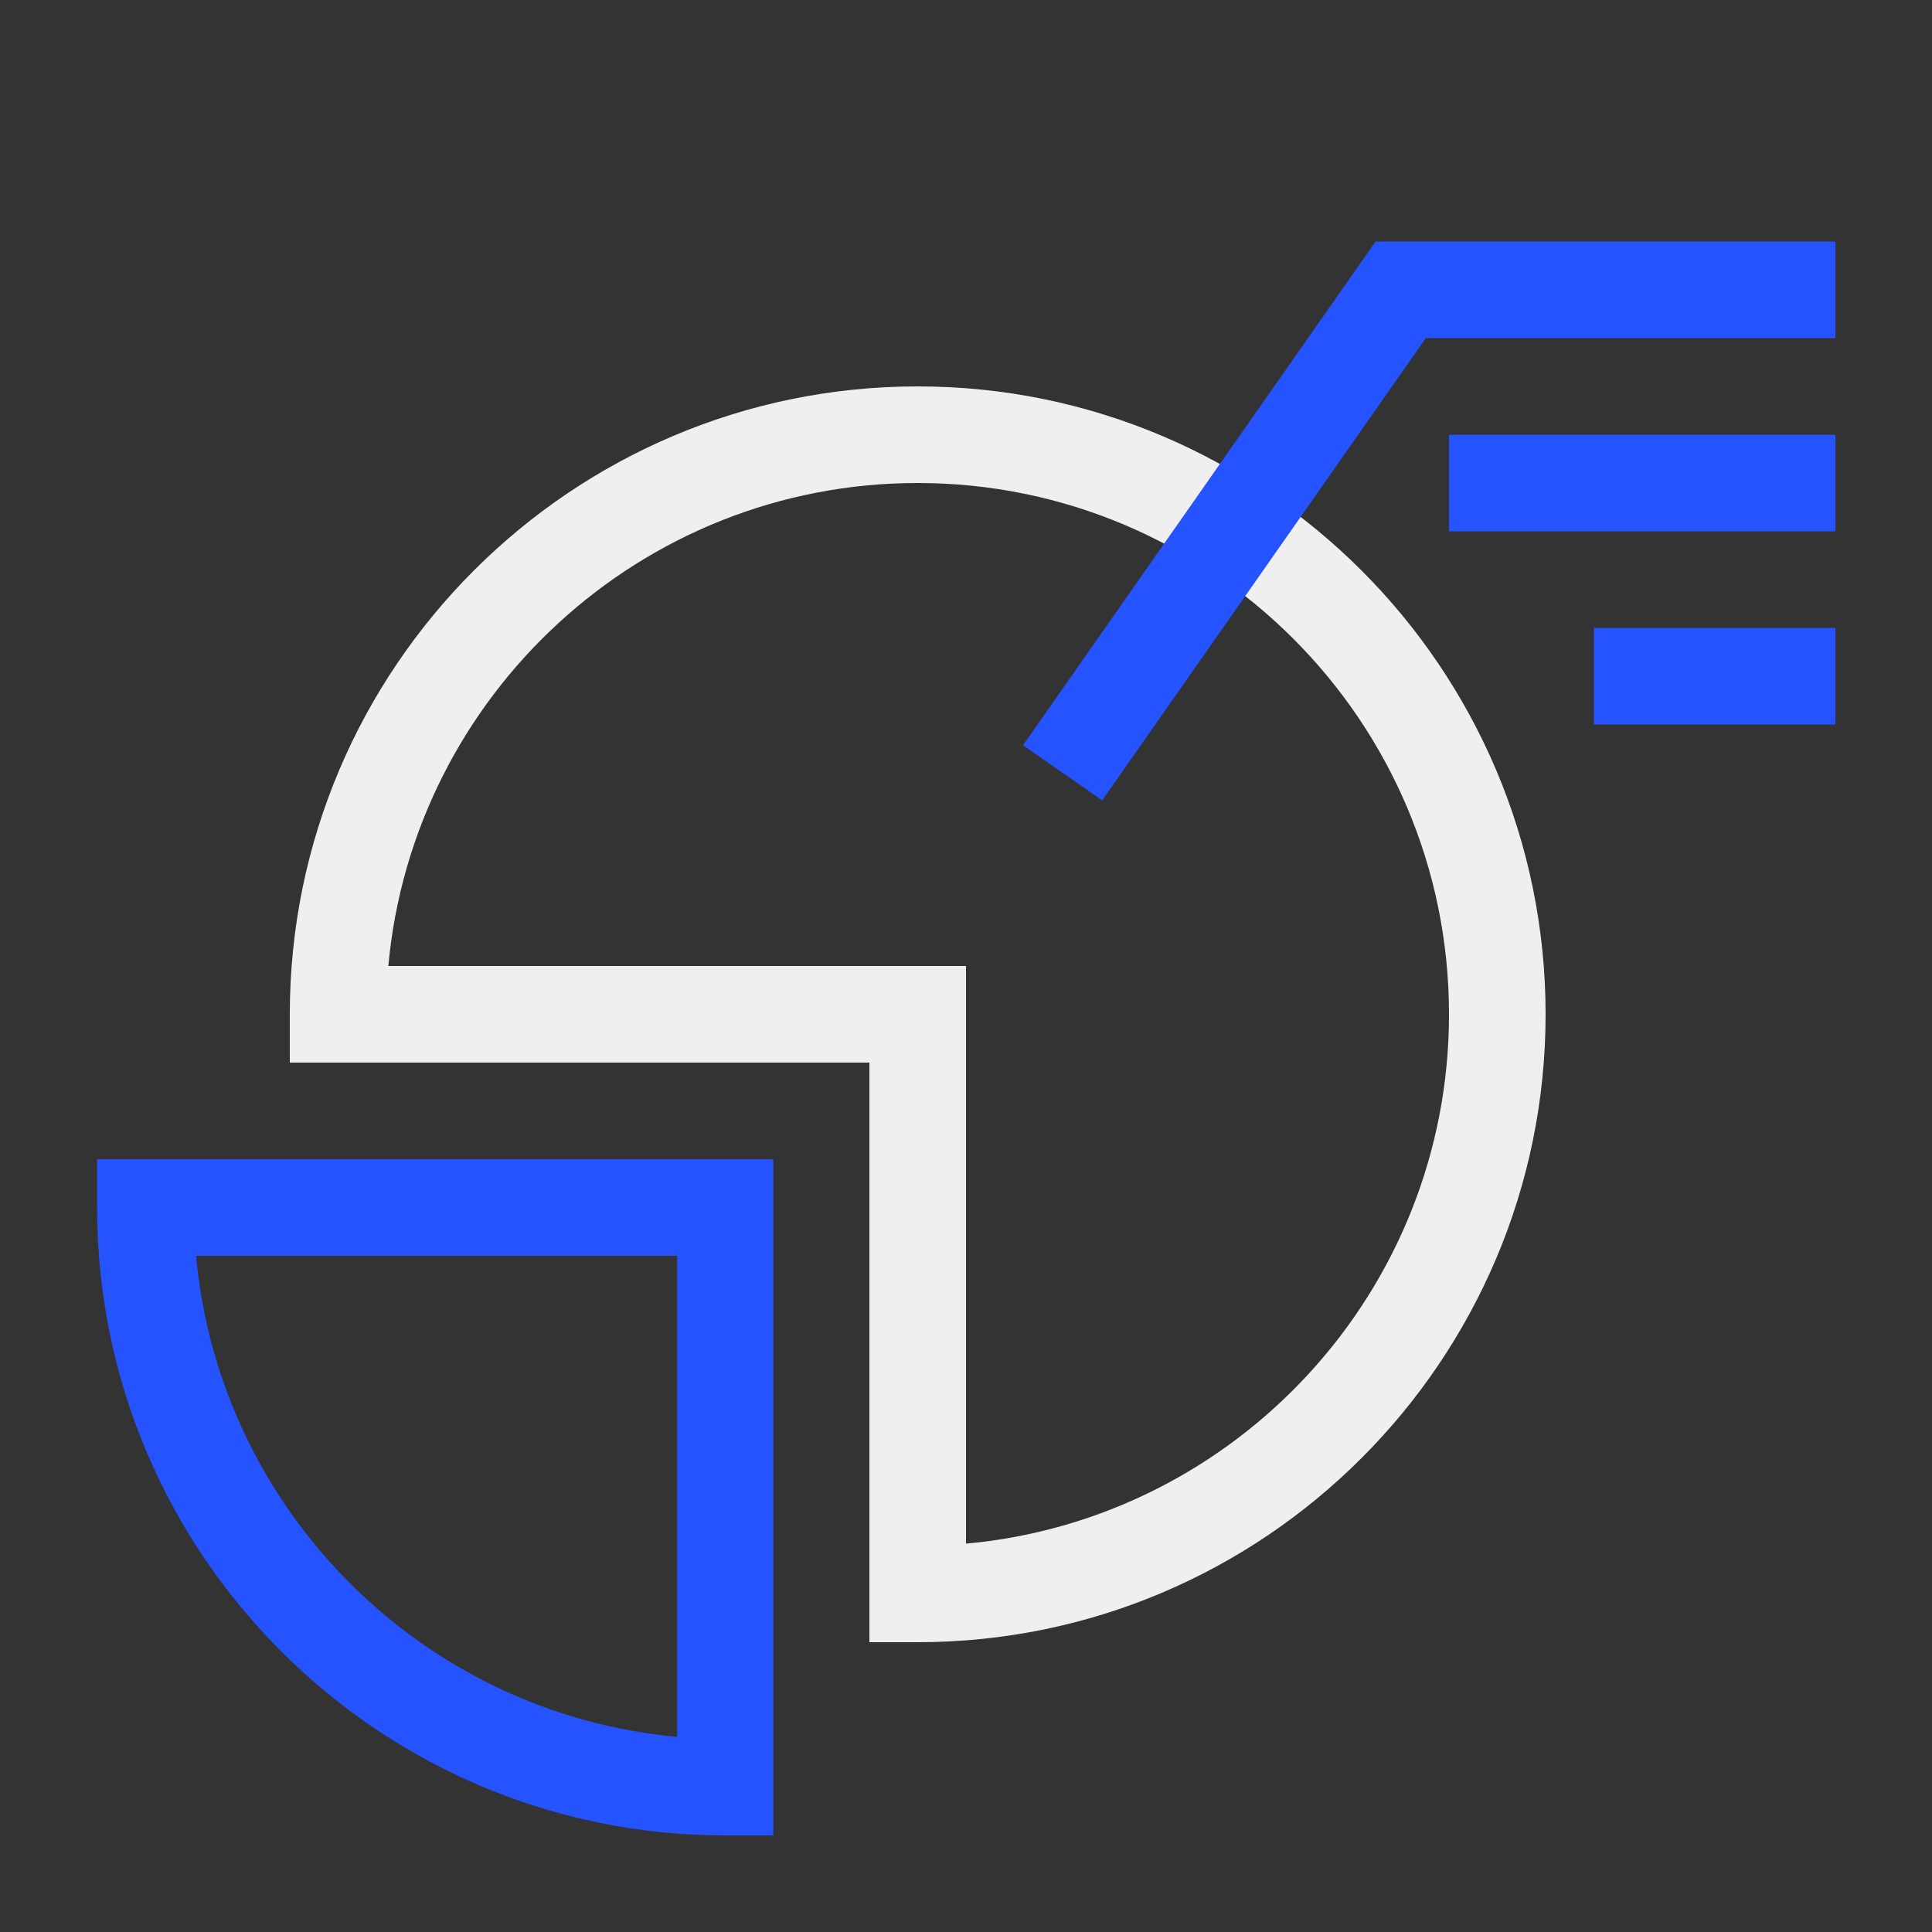 <svg xmlns="http://www.w3.org/2000/svg" id="Artwork" viewBox="0 0 40 40"><rect x="0" y="0" width="40" height="40" fill="#333333" stroke="none"/><defs><style>.cls-1{fill:#2453ff;stroke-width:0}</style></defs><path d="M19 34h-1V22H6v-1c0-7.17 5.83-13 13-13s13 5.83 13 13-5.83 13-13 13M8.04 20H20v11.96c5.6-.51 10-5.23 10-10.96 0-6.07-4.93-11-11-11-5.73 0-10.45 4.4-10.96 10" style="stroke-width:0;fill:#efefef"/><path d="M16.01 38h-1c-7.17 0-13-5.83-13-13v-1h14zM4.06 26c.48 5.27 4.69 9.48 9.96 9.96V26zM22.82 16.57l-1.64-1.14L28.48 5H38v2h-8.48z" class="cls-1"/><path d="M30 9h8v2h-8zM33 13h5v2h-5z" class="cls-1"/></svg>